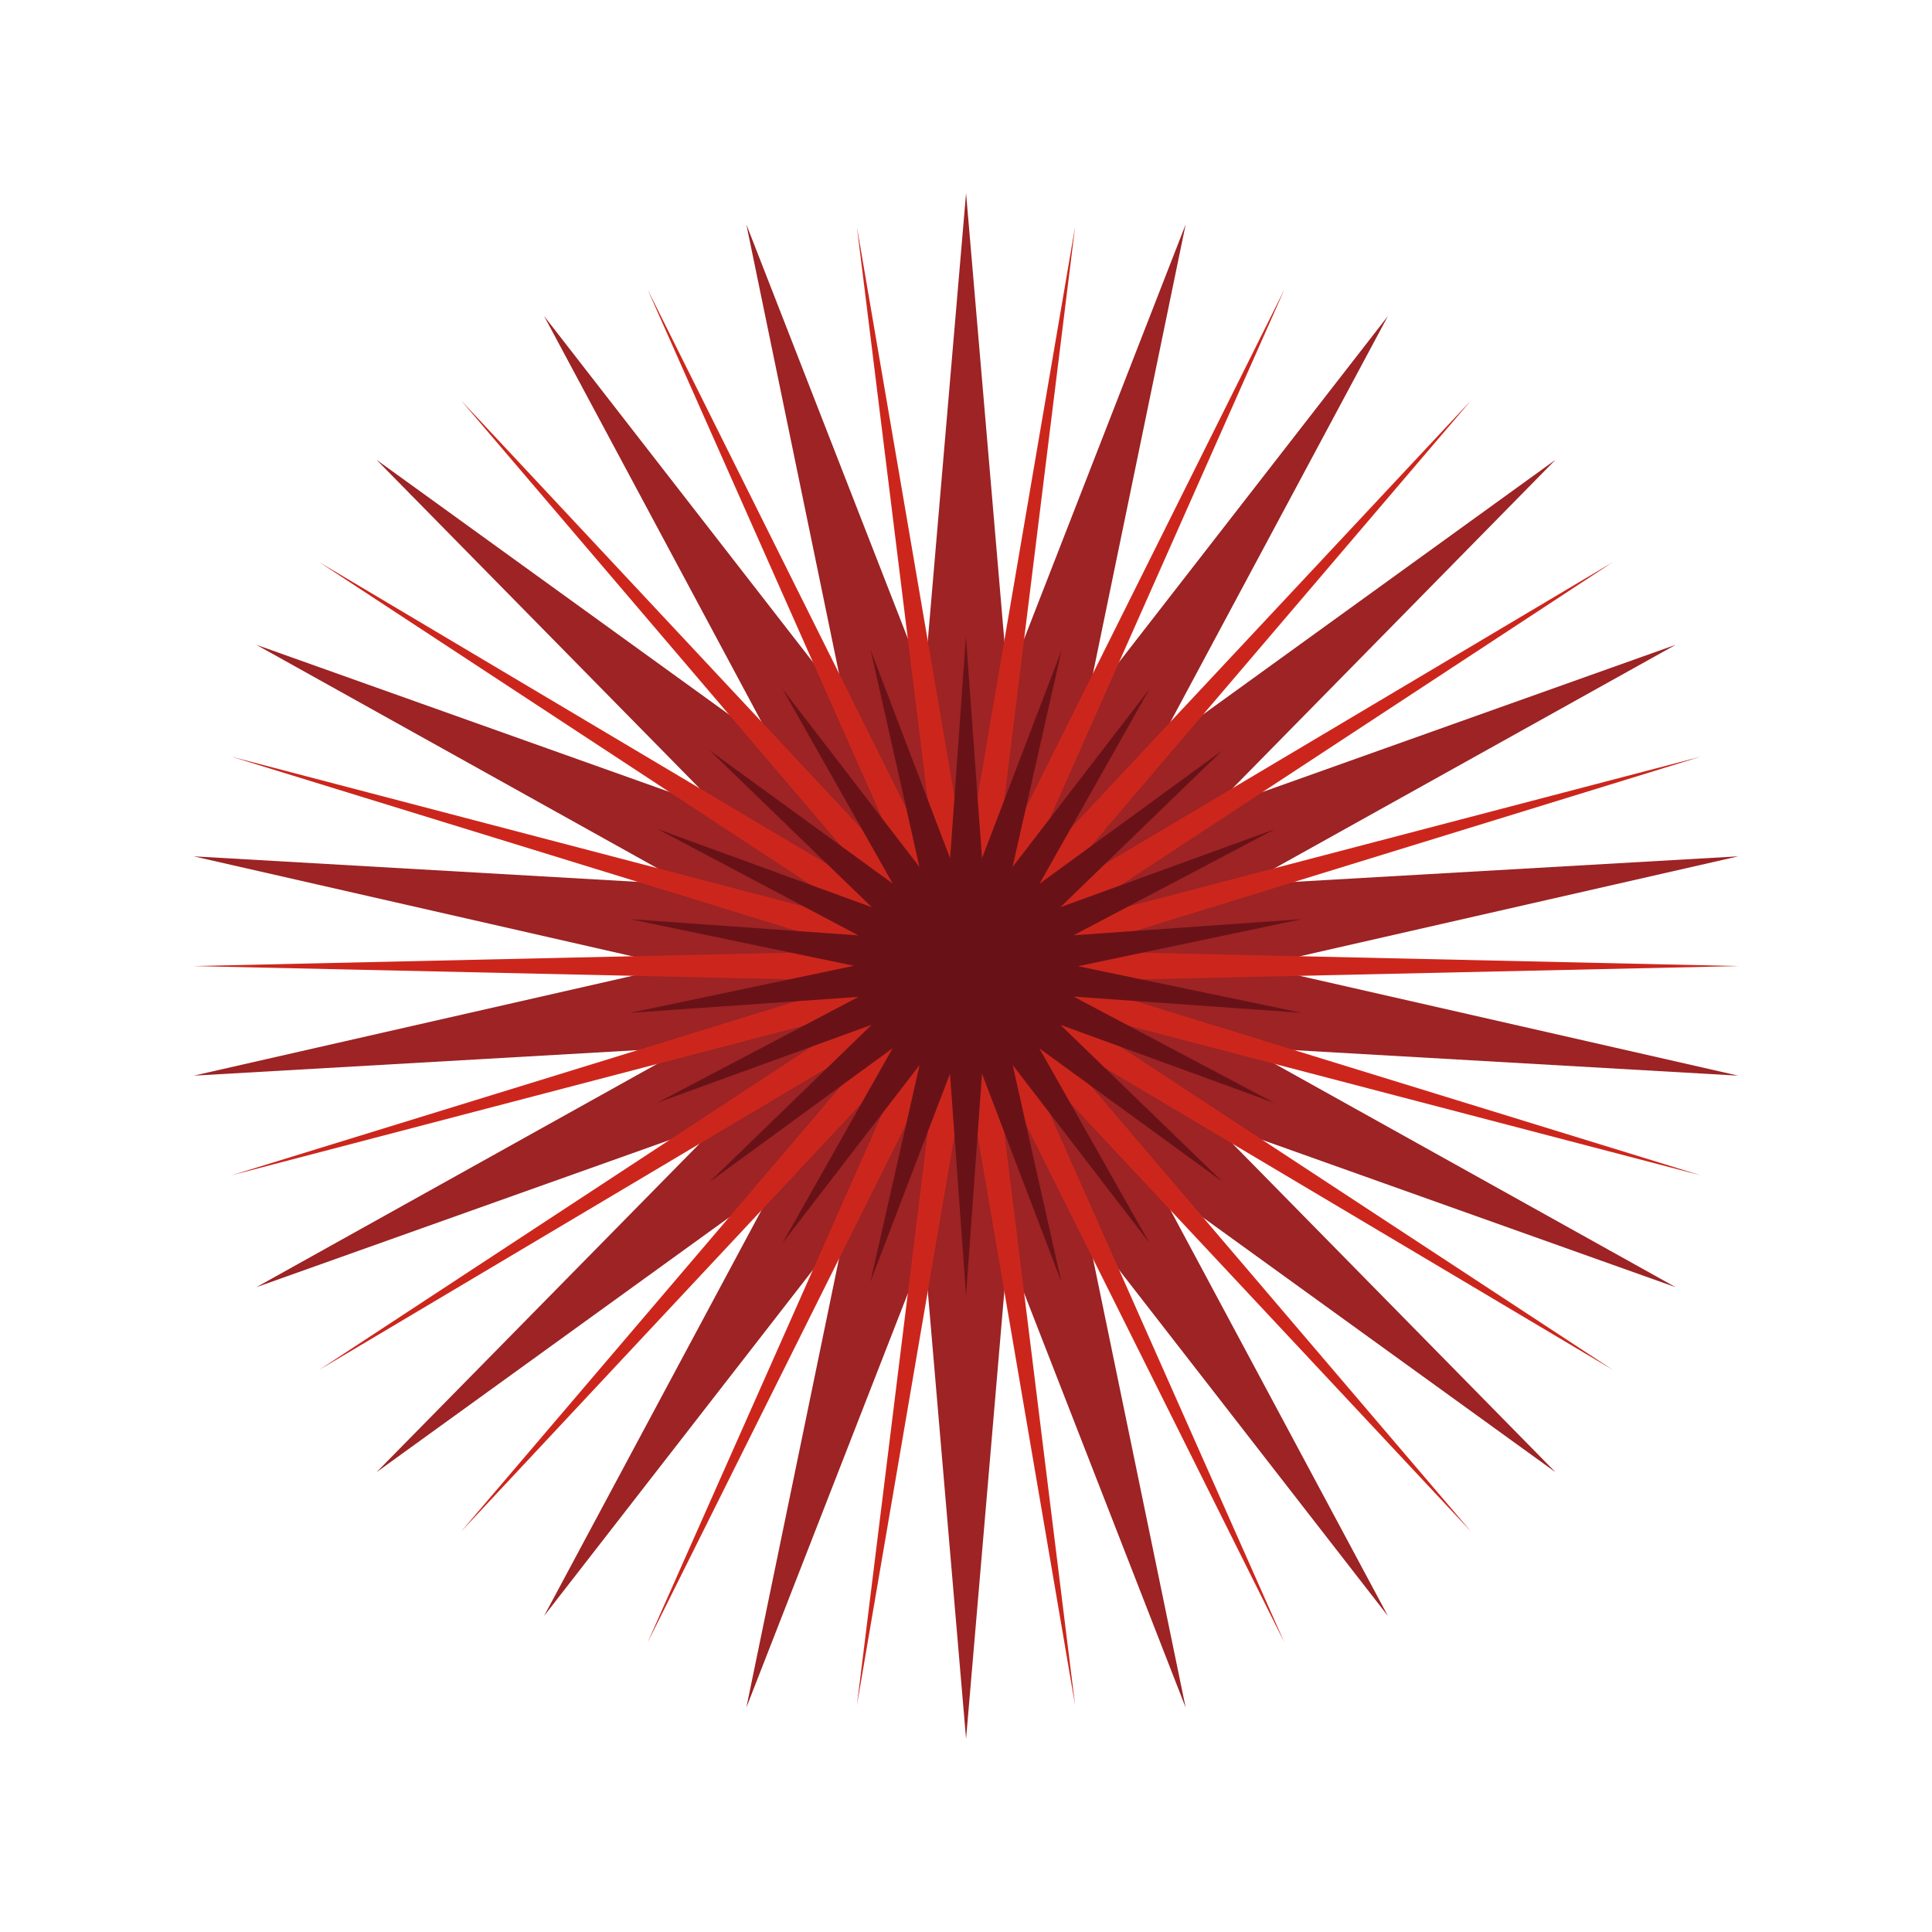<?xml version="1.0" encoding="UTF-8"?>
<svg id="_图层_1" data-name="图层_1" xmlns="http://www.w3.org/2000/svg" viewBox="0 0 141.73 141.73">
  <defs>
    <style>
      .cls-1 {
        fill: #9d2324;
      }

      .cls-2 {
        fill: #cc261c;
      }

      .cls-3 {
        fill: #681218;
      }
    </style>
  </defs>
  <polygon class="cls-1" points="73.93 91.78 70.87 127.56 67.81 91.78 54.75 125.27 62.01 90.1 39.91 118.55 56.9 86.84 27.62 108 52.91 82.28 18.8 94.43 50.39 76.83 14.21 78.91 49.54 70.87 14.21 62.82 50.39 64.9 18.8 47.3 52.91 59.45 27.62 33.73 56.9 54.89 39.91 23.18 62.01 51.63 54.75 16.46 67.81 49.95 70.87 14.17 73.93 49.95 86.98 16.46 79.72 51.63 101.82 23.18 84.83 54.89 114.11 33.73 88.83 59.45 122.93 47.3 91.34 64.9 127.52 62.82 92.2 70.87 127.52 78.91 91.34 76.83 122.93 94.43 88.83 82.28 114.11 108 84.83 86.84 101.82 118.55 79.72 90.1 86.98 125.27 73.93 91.78"/>
  <polygon class="cls-2" points="70.87 78.32 62.86 125.11 68.68 78.04 47.5 120.51 66.73 77.16 33.83 112.35 65.05 75.74 23.42 100.49 63.85 73.96 16.98 86.22 63.26 71.96 14.17 70.87 63.26 69.77 16.98 55.51 63.85 67.78 23.42 41.24 65.05 65.99 33.83 29.38 66.73 64.57 47.5 21.22 68.68 63.7 62.86 16.63 70.87 63.41 78.87 16.62 73.05 63.7 94.23 21.22 75 64.57 107.91 29.38 76.68 65.99 118.31 41.24 77.88 67.78 124.76 55.51 78.47 69.77 127.56 70.87 78.47 71.96 124.76 86.22 77.88 73.96 118.31 100.49 76.68 75.74 107.91 112.35 75 77.16 94.23 120.51 73.05 78.04 78.87 125.11 70.87 78.32"/>
  <polygon class="cls-3" points="95.49 67.43 78.76 68.61 93.5 60.84 77.79 66.55 89.67 55.05 76.26 64.83 84.32 50.55 74.28 63.6 77.88 47.69 72.04 62.96 70.86 46.71 69.7 62.96 63.87 47.69 67.45 63.6 57.41 50.55 65.49 64.82 52.06 55.05 63.95 66.55 48.24 60.82 62.97 68.62 46.24 67.43 62.64 70.85 46.24 74.3 62.98 73.13 48.23 80.89 63.94 75.18 52.07 86.69 65.48 76.9 57.41 91.18 67.46 78.13 63.85 94.04 69.69 78.77 70.87 95.02 72.04 78.77 77.86 94.04 74.29 78.13 84.32 91.18 76.25 76.91 89.67 86.68 77.79 75.18 93.49 80.91 78.76 73.11 95.49 74.3 79.09 70.88 95.49 67.43"/>
</svg>